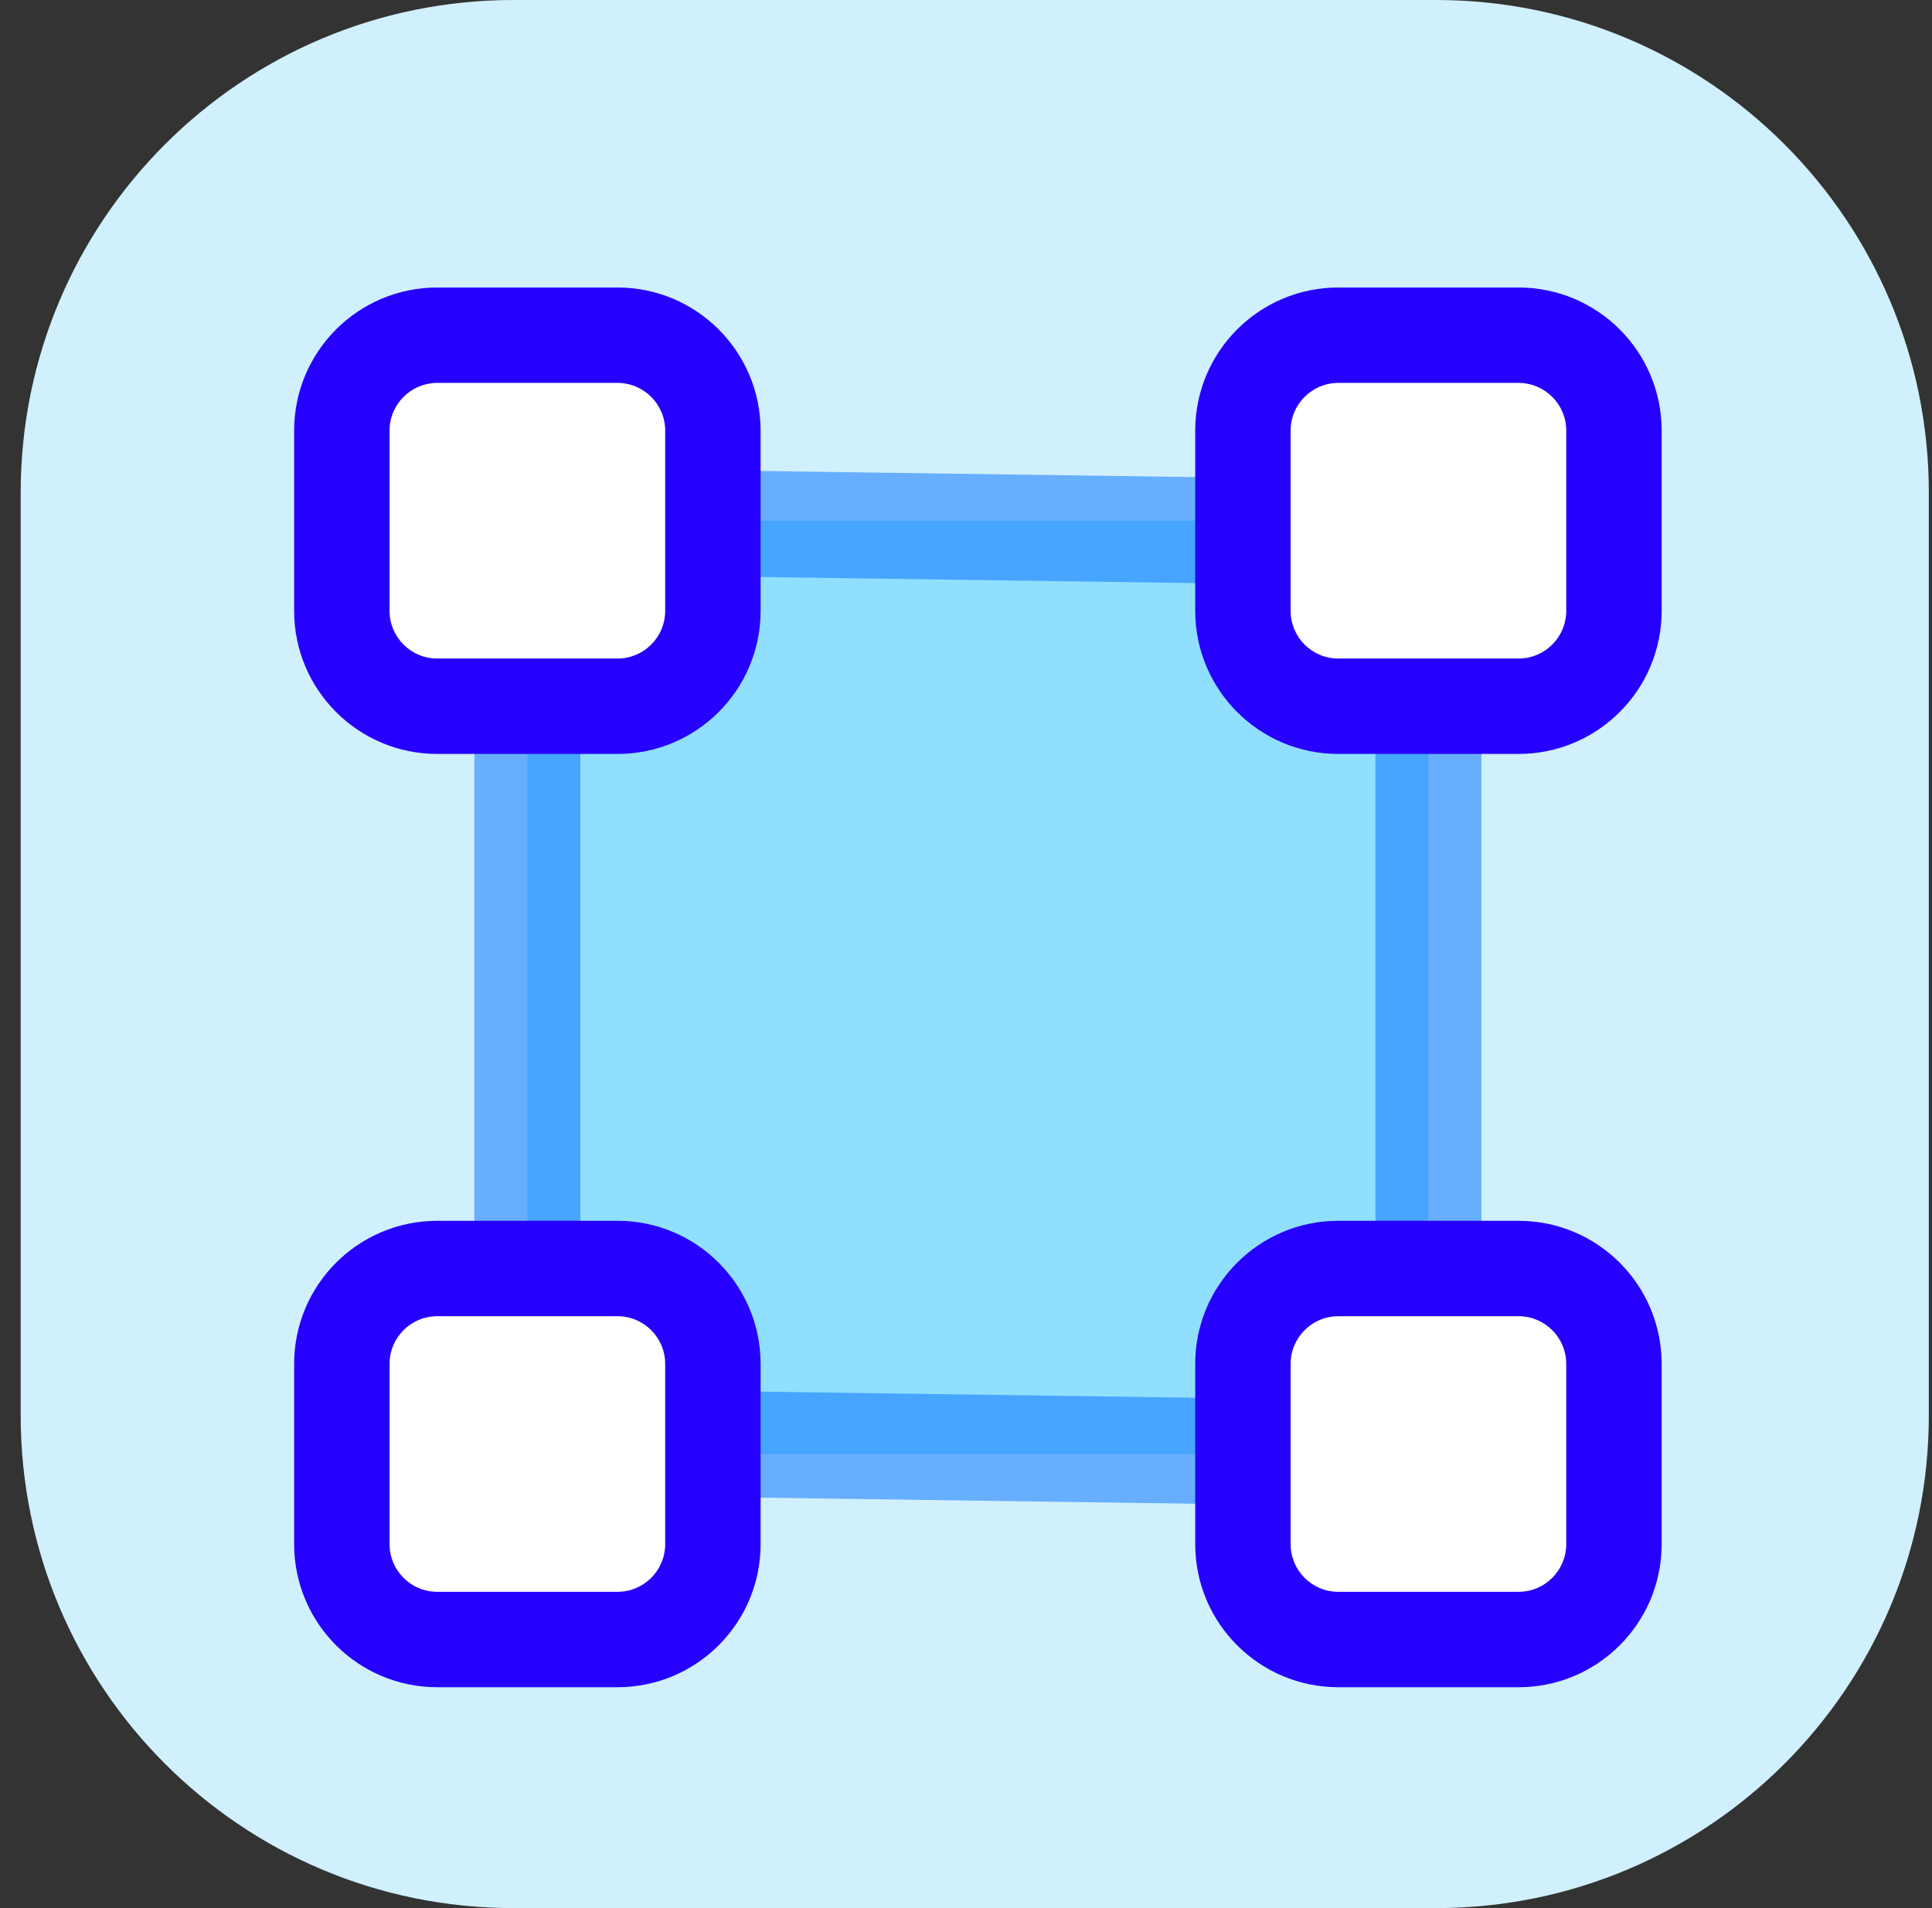 <svg width="81" height="80" viewBox="0 0 81 80" fill="none" xmlns="http://www.w3.org/2000/svg">
<rect x="0" y="0" width="81" height="80" fill="#333333" stroke="none"/>
<g clip-path="url(#clip0_101_310)">
<g clip-path="url(#clip1_101_310)">
<path d="M60.206 0H21.528C10.117 0 0.867 9.25 0.867 20.661V59.339C0.867 70.75 10.117 80 21.528 80H60.206C71.617 80 80.867 70.75 80.867 59.339V20.661C80.867 9.25 71.617 0 60.206 0Z" fill="#D0F0FD"/>
<path d="M59.888 21.832H22.11V60.962H59.888V21.832Z" fill="#90DFFF"/>
<path d="M24.332 19.61V62.654H19.888V19.61H24.332Z" fill="#006DFF" fill-opacity="0.5"/>
<path d="M19.919 58.178L62.141 58.771L62.078 63.215L19.857 62.622L19.919 58.178Z" fill="#006DFF" fill-opacity="0.5"/>
<path d="M19.857 24.023L19.919 19.579L62.141 20.172L62.078 24.616L19.857 24.023Z" fill="#006DFF" fill-opacity="0.5"/>
<path d="M62.11 19.61V62.654H57.666V19.61H62.11Z" fill="#006DFF" fill-opacity="0.5"/>
<path d="M25.888 14.054H18.332C16.123 14.054 14.332 15.845 14.332 18.054V25.61C14.332 27.819 16.123 29.61 18.332 29.61H25.888C28.097 29.61 29.888 27.819 29.888 25.61V18.054C29.888 15.845 28.097 14.054 25.888 14.054Z" fill="white"/>
<path d="M63.665 14.054H56.11C53.901 14.054 52.11 15.845 52.11 18.054V25.61C52.11 27.819 53.901 29.61 56.11 29.61H63.665C65.875 29.61 67.665 27.819 67.665 25.61V18.054C67.665 15.845 65.875 14.054 63.665 14.054Z" fill="white"/>
<path d="M25.888 12.054H18.332C15.018 12.054 12.332 14.741 12.332 18.054V25.61C12.332 28.924 15.018 31.61 18.332 31.61H25.888C29.201 31.61 31.888 28.924 31.888 25.61V18.054C31.888 14.741 29.201 12.054 25.888 12.054ZM18.332 16.054H25.888C26.992 16.054 27.888 16.95 27.888 18.054V25.61C27.888 26.715 26.992 27.61 25.888 27.61H18.332C17.227 27.61 16.332 26.715 16.332 25.61V18.054C16.332 16.95 17.227 16.054 18.332 16.054Z" fill="#2600FE"/>
<path d="M63.665 12.054H56.11C52.796 12.054 50.11 14.741 50.11 18.054V25.61C50.11 28.924 52.796 31.61 56.11 31.61H63.665C66.979 31.61 69.665 28.924 69.665 25.61V18.054C69.665 14.741 66.979 12.054 63.665 12.054ZM56.11 16.054H63.665C64.77 16.054 65.665 16.95 65.665 18.054V25.61C65.665 26.715 64.77 27.61 63.665 27.61H56.11C55.005 27.61 54.11 26.715 54.11 25.61V18.054C54.11 16.95 55.005 16.054 56.11 16.054Z" fill="#2600FE"/>
<path d="M25.888 53.184H18.332C16.123 53.184 14.332 54.975 14.332 57.184V64.739C14.332 66.948 16.123 68.739 18.332 68.739H25.888C28.097 68.739 29.888 66.948 29.888 64.739V57.184C29.888 54.975 28.097 53.184 25.888 53.184Z" fill="white"/>
<path d="M63.665 53.184H56.11C53.901 53.184 52.11 54.975 52.11 57.184V64.739C52.11 66.948 53.901 68.739 56.11 68.739H63.665C65.875 68.739 67.665 66.948 67.665 64.739V57.184C67.665 54.975 65.875 53.184 63.665 53.184Z" fill="white"/>
<path d="M25.888 51.184H18.332C15.018 51.184 12.332 53.87 12.332 57.184V64.739C12.332 68.053 15.018 70.739 18.332 70.739H25.888C29.201 70.739 31.888 68.053 31.888 64.739V57.184C31.888 53.87 29.201 51.184 25.888 51.184ZM18.332 55.184H25.888C26.992 55.184 27.888 56.079 27.888 57.184V64.739C27.888 65.844 26.992 66.739 25.888 66.739H18.332C17.227 66.739 16.332 65.844 16.332 64.739V57.184C16.332 56.079 17.227 55.184 18.332 55.184Z" fill="#2600FE"/>
<path d="M63.665 51.184H56.11C52.796 51.184 50.11 53.87 50.11 57.184V64.739C50.11 68.053 52.796 70.739 56.11 70.739H63.665C66.979 70.739 69.665 68.053 69.665 64.739V57.184C69.665 53.87 66.979 51.184 63.665 51.184ZM56.11 55.184H63.665C64.77 55.184 65.665 56.079 65.665 57.184V64.739C65.665 65.844 64.77 66.739 63.665 66.739H56.11C55.005 66.739 54.11 65.844 54.11 64.739V57.184C54.11 56.079 55.005 55.184 56.11 55.184Z" fill="#2600FE"/>
</g>
</g>
<defs>
<clipPath id="clip0_101_310">
<rect width="80" height="80" fill="white" transform="translate(0.867)"/>
</clipPath>
<clipPath id="clip1_101_310">
<rect width="80" height="80" fill="white" transform="translate(0.867)"/>
</clipPath>
</defs>
</svg>
